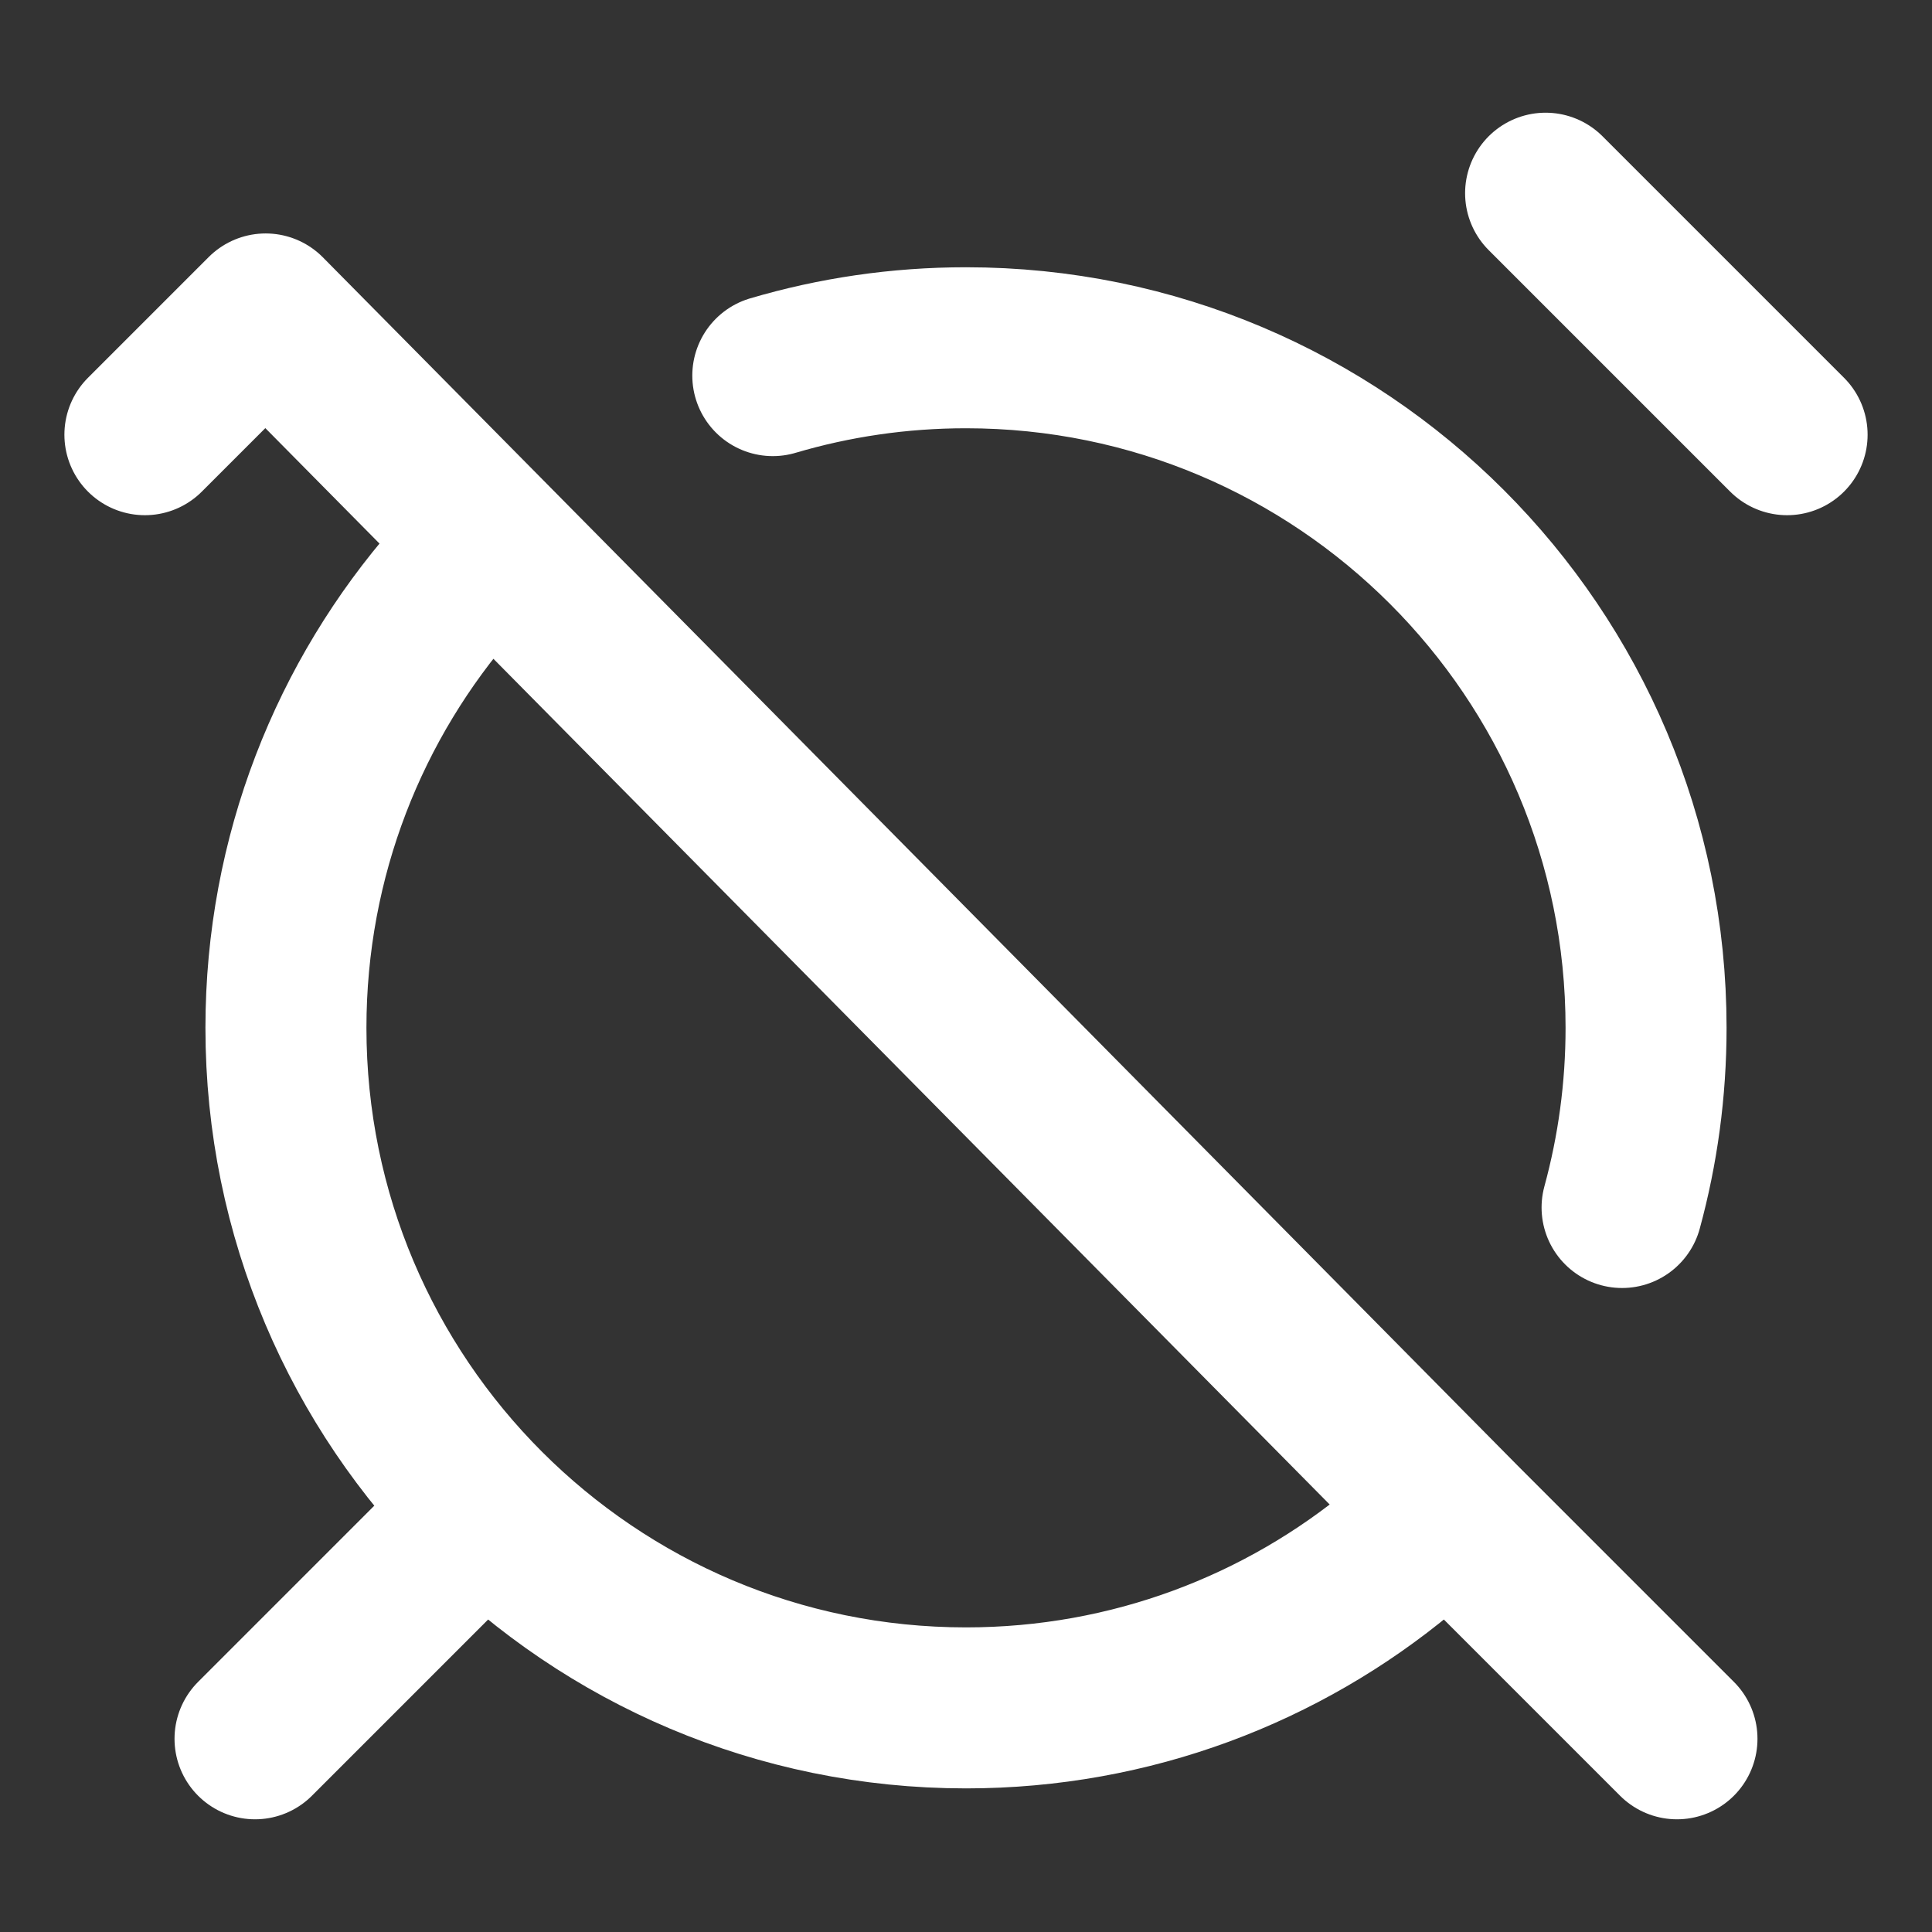 <svg width="24" height="24" viewBox="0 0 24 24" fill="none" xmlns="http://www.w3.org/2000/svg">
<rect x="0" y="0" width="24" height="24" fill="#333333" stroke="none"/>
<path d="M5.856 18.912L3.168 21.6M20.832 21.6L18.144 18.912L3.3 3.9L1.8 5.4M22.2 5.4L19.2 2.4M9.6 4.666C10.361 4.441 11.166 4.32 12 4.32C16.666 4.32 20.448 8.102 20.448 12.768C20.448 13.541 20.344 14.289 20.15 15M17.4 19.265C15.936 20.483 14.053 21.216 12 21.216C7.334 21.216 3.552 17.434 3.552 12.768C3.552 10.635 4.342 8.687 5.646 7.2" stroke="white" stroke-width="2" stroke-linecap="round" stroke-linejoin="round"/>
</svg>
